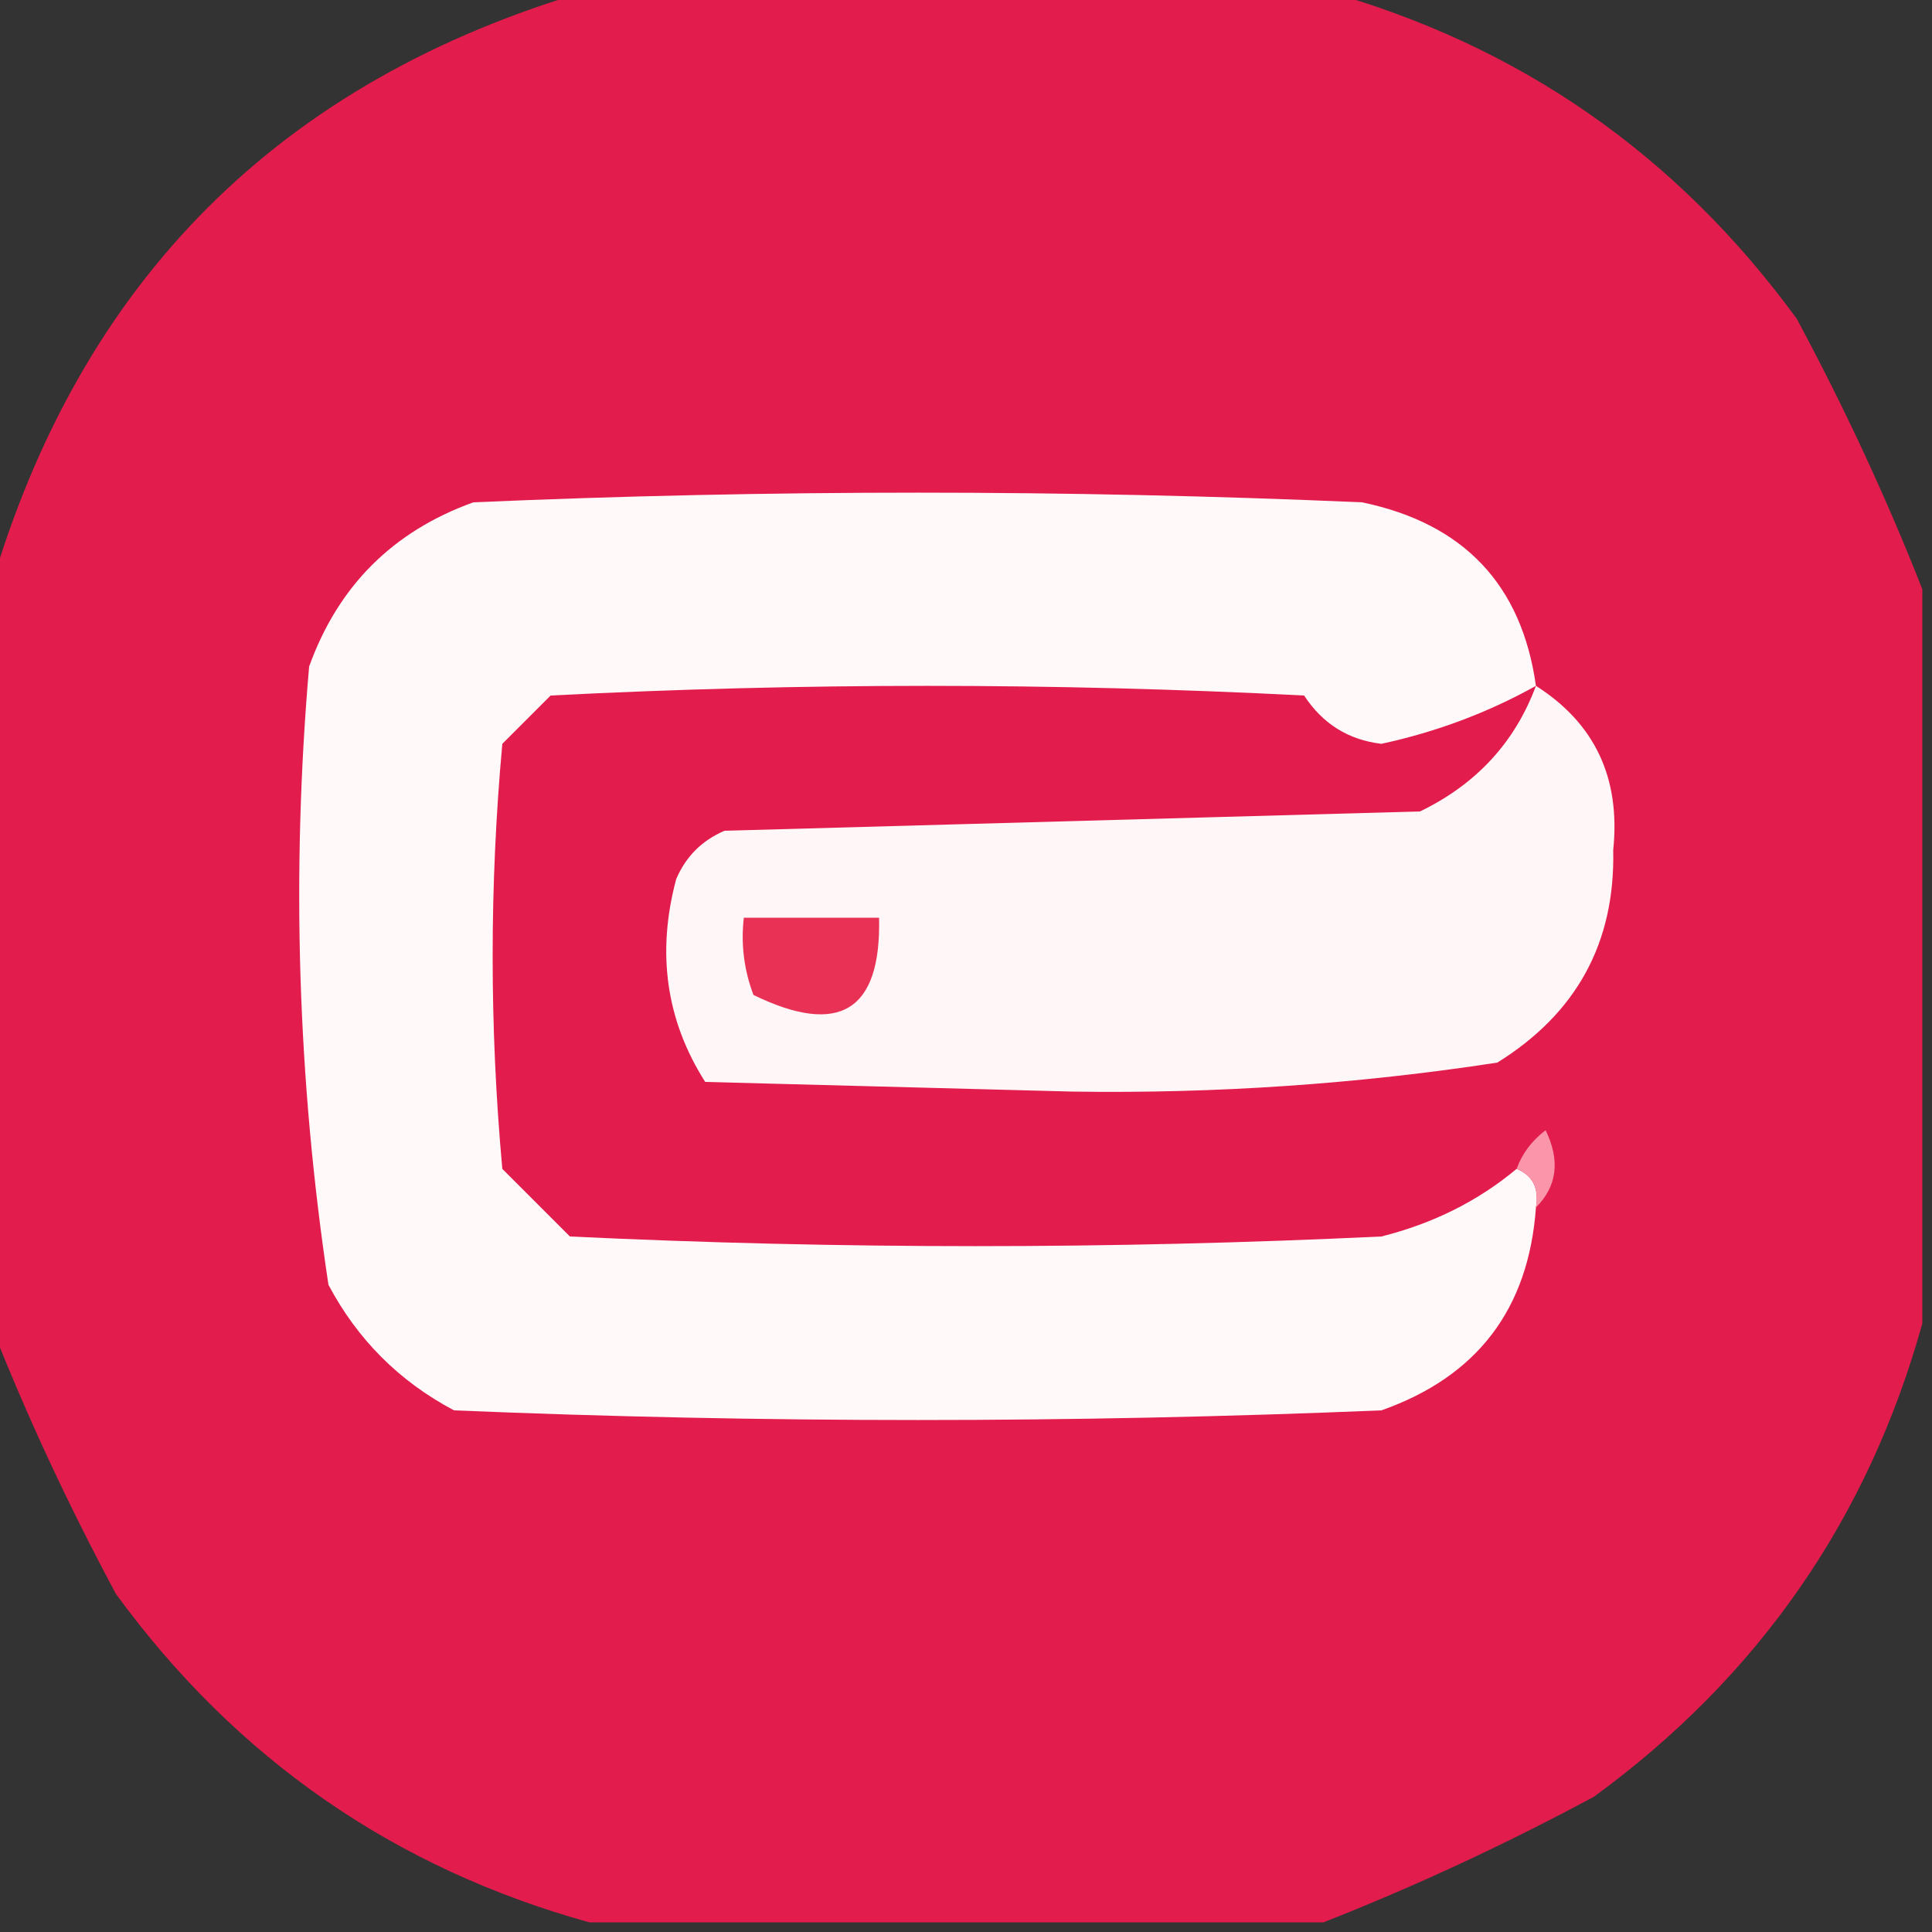 <?xml version="1.0" encoding="UTF-8"?>
<!DOCTYPE svg PUBLIC "-//W3C//DTD SVG 1.1//EN" "http://www.w3.org/Graphics/SVG/1.1/DTD/svg11.dtd">
<svg xmlns="http://www.w3.org/2000/svg" version="1.1" width="100px" height="100px" style="shape-rendering:geometricPrecision; text-rendering:geometricPrecision; image-rendering:optimizeQuality; fill-rule:evenodd; clip-rule:evenodd" xmlns:xlink="http://www.w3.org/1999/xlink">
<rect width="100%" height="100%" fill="#333333" stroke="none"/>
<g><path style="opacity:0.977" fill="#e61c4d" d="M 30.5,-0.5 C 43.167,-0.5 55.833,-0.5 68.5,-0.5C 78.612,2.31 86.778,7.977 93,16.5C 95.489,21.137 97.656,25.804 99.5,30.5C 99.5,43.167 99.5,55.833 99.5,68.5C 96.69,78.612 91.023,86.778 82.5,93C 77.863,95.489 73.196,97.656 68.5,99.5C 55.833,99.5 43.167,99.5 30.5,99.5C 20.388,96.69 12.222,91.023 6,82.5C 3.511,77.863 1.344,73.196 -0.5,68.5C -0.5,55.833 -0.5,43.167 -0.5,30.5C 4.167,14.5 14.5,4.167 30.5,-0.5 Z"/></g>
<g><path style="opacity:1" fill="#fff9fa" d="M 79.5,35.5 C 77.012,36.886 74.345,37.886 71.5,38.5C 69.792,38.297 68.459,37.464 67.5,36C 54.5,35.333 41.5,35.333 28.5,36C 27.667,36.833 26.833,37.667 26,38.5C 25.333,45.833 25.333,53.167 26,60.5C 27.167,61.667 28.333,62.833 29.5,64C 43.5,64.667 57.5,64.667 71.5,64C 74.174,63.33 76.507,62.163 78.5,60.5C 79.338,60.842 79.672,61.508 79.5,62.5C 79.124,67.755 76.457,71.255 71.5,73C 55.5,73.667 39.5,73.667 23.5,73C 20.667,71.5 18.5,69.333 17,66.5C 15.405,55.907 15.072,45.24 16,34.5C 17.5,30.333 20.333,27.5 24.5,26C 39.833,25.333 55.167,25.333 70.5,26C 75.765,27.096 78.765,30.263 79.5,35.5 Z"/></g>
<g><path style="opacity:1" fill="#fff6f7" d="M 79.5,35.5 C 82.552,37.44 83.885,40.273 83.5,44C 83.607,48.783 81.607,52.45 77.5,55C 70.241,56.113 62.908,56.613 55.5,56.5C 49.167,56.333 42.833,56.167 36.5,56C 34.477,52.817 33.977,49.317 35,45.5C 35.5,44.333 36.333,43.5 37.5,43C 49.5,42.667 61.5,42.333 73.5,42C 76.409,40.594 78.409,38.428 79.5,35.5 Z"/></g>
<g><path style="opacity:1" fill="#e83155" d="M 38.5,47.5 C 40.833,47.5 43.167,47.5 45.5,47.5C 45.615,52.328 43.448,53.661 39,51.5C 38.51,50.207 38.343,48.873 38.5,47.5 Z"/></g>
<g><path style="opacity:1" fill="#fa95aa" d="M 79.5,62.5 C 79.672,61.508 79.338,60.842 78.5,60.5C 78.783,59.711 79.283,59.044 80,58.5C 80.765,60.066 80.598,61.399 79.5,62.5 Z"/></g>
</svg>
